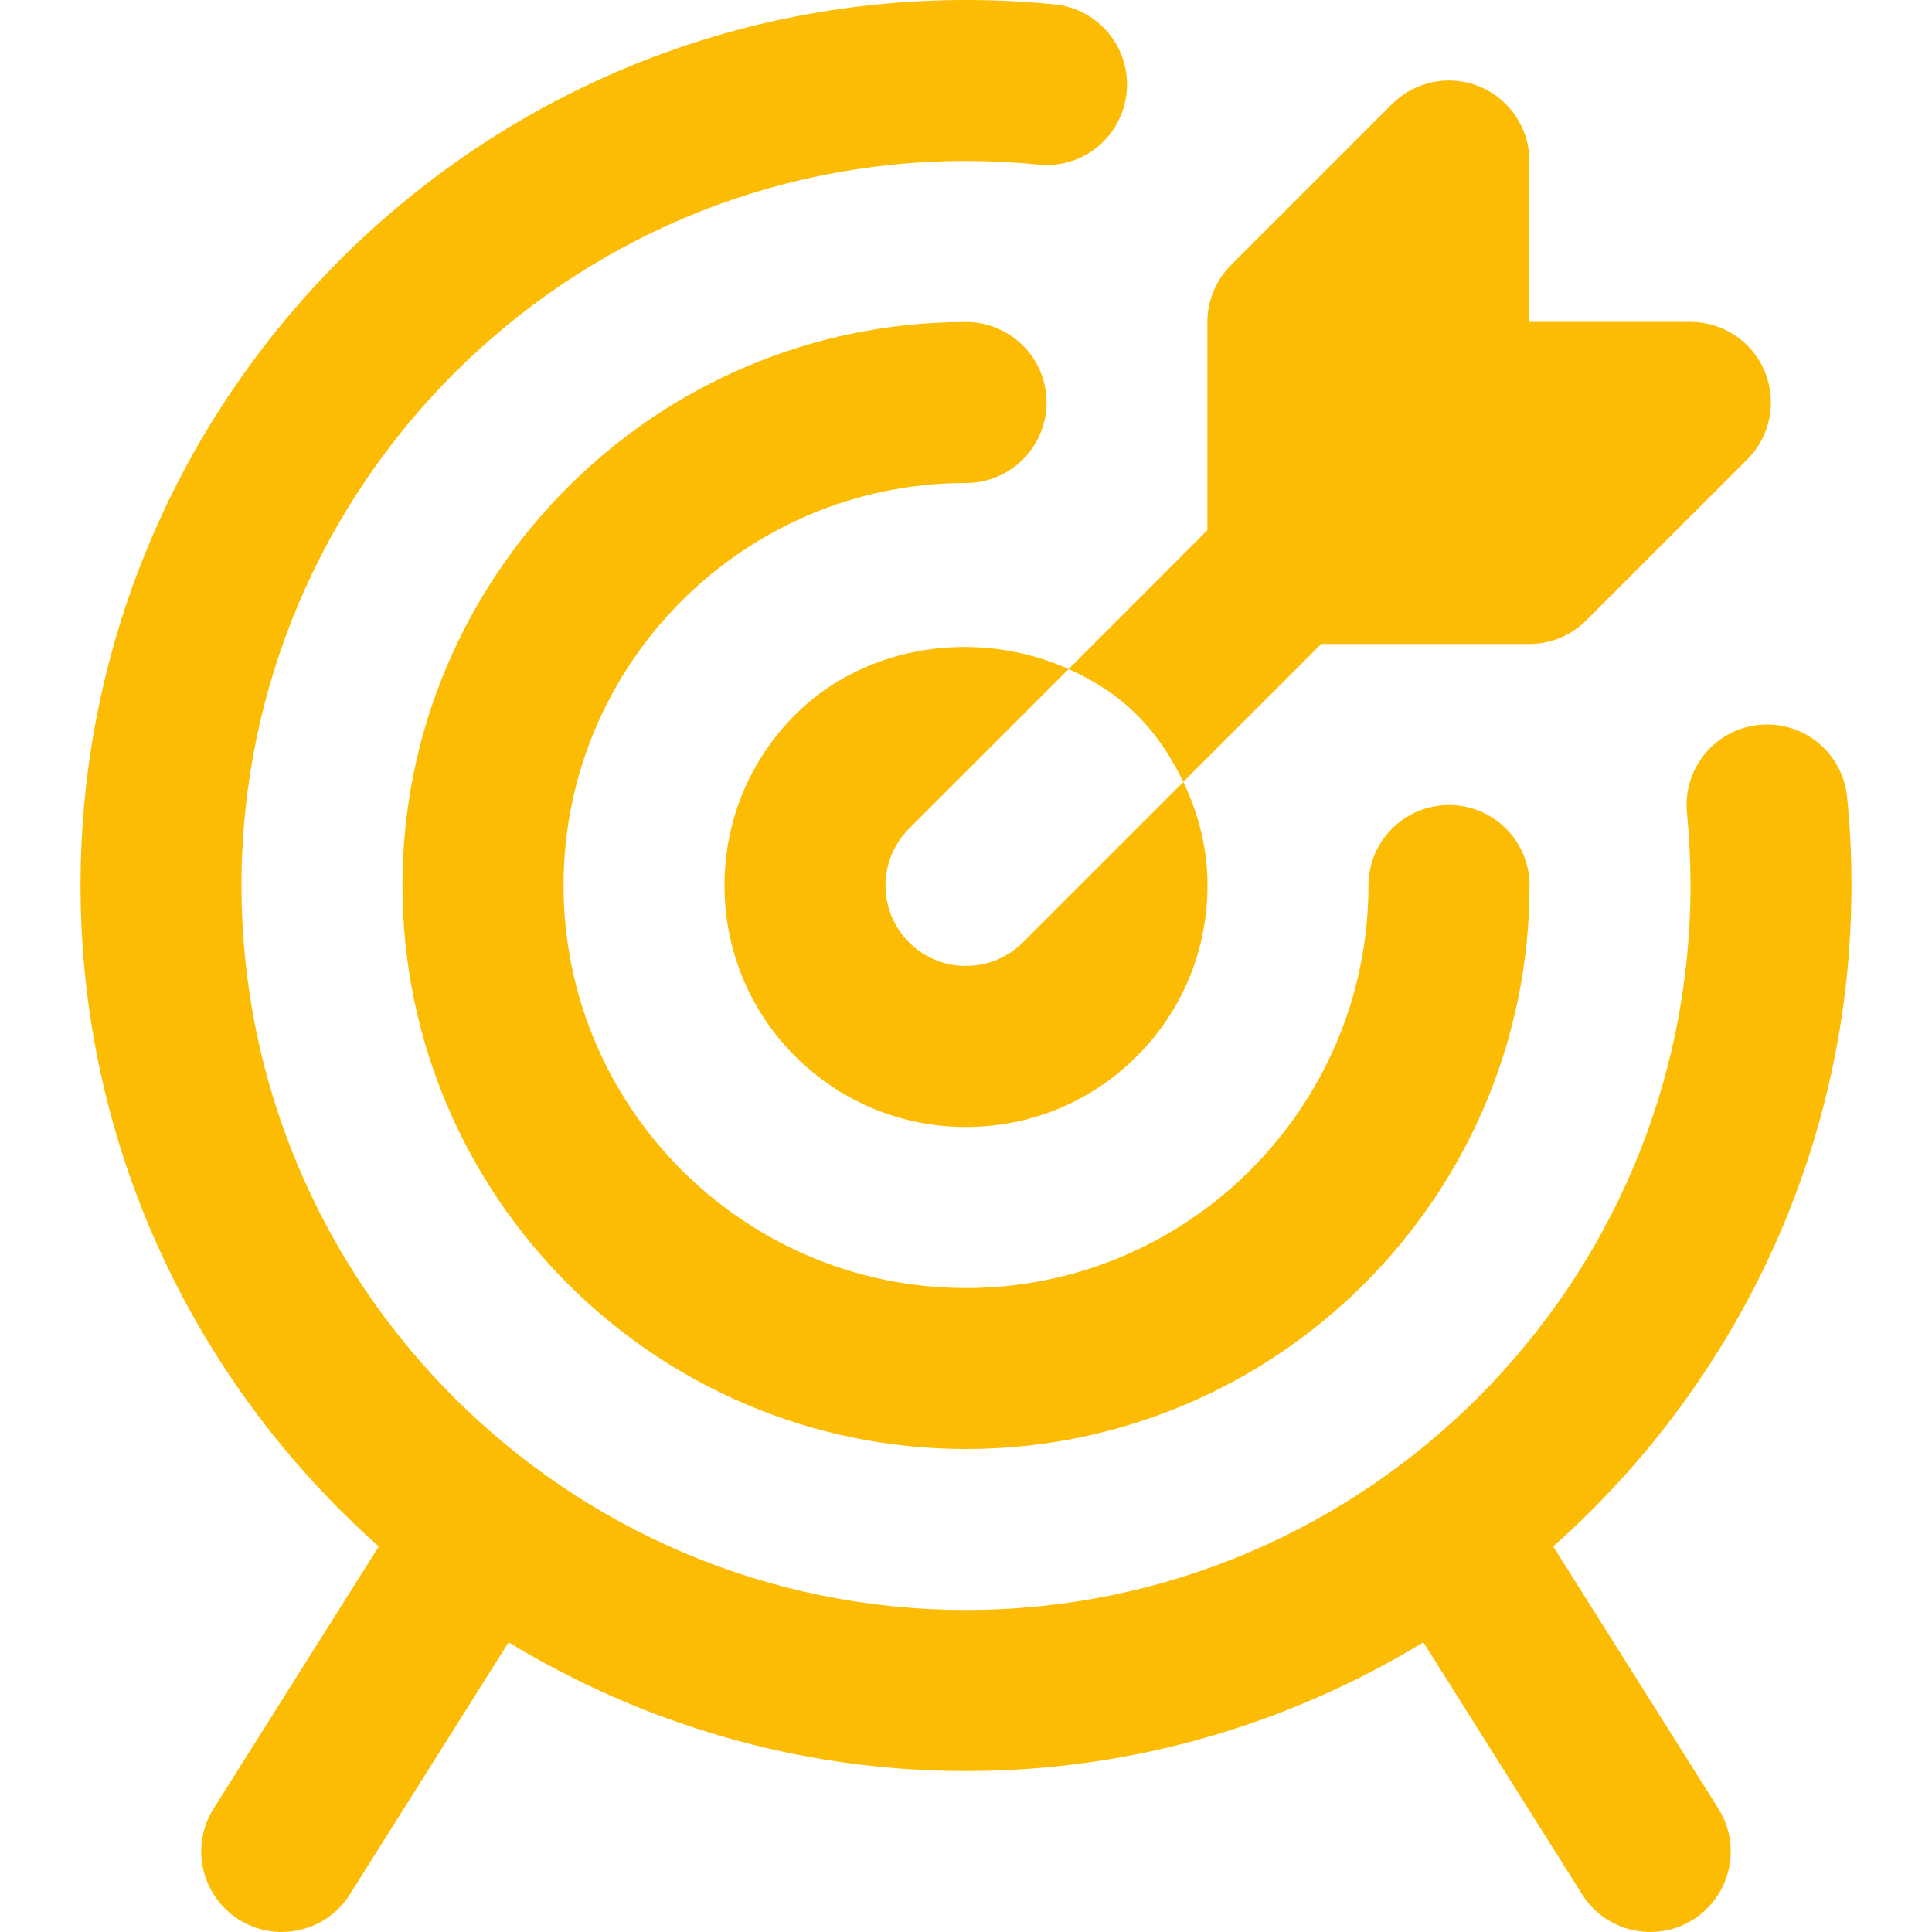<svg width="16" height="16" viewBox="0 0 16 16" fill="none" xmlns="http://www.w3.org/2000/svg">
<g clip-path="url(#clip0_432_1162)">
<path d="M4.667 7.333C4.667 9.171 6.162 10.667 8 10.667C9.838 10.667 11.333 9.171 11.333 7.333C11.333 6.965 11.632 6.667 12 6.667C12.368 6.667 12.667 6.965 12.667 7.333C12.667 9.907 10.573 12 8 12C5.427 12 3.333 9.907 3.333 7.333C3.333 4.76 5.427 2.667 8 2.667C8.368 2.667 8.667 2.965 8.667 3.333C8.667 3.701 8.368 4 8 4C6.162 4 4.667 5.495 4.667 7.333ZM8 8C7.632 8 7.333 7.701 7.333 7.333C7.333 7.149 7.408 6.983 7.529 6.862L8.85 5.541C8.109 5.207 7.177 5.328 6.585 5.919C6.208 6.297 6 6.799 6 7.333C6 7.867 6.208 8.37 6.585 8.747C6.963 9.125 7.465 9.333 8 9.333C8.535 9.333 9.037 9.125 9.414 8.748C9.791 8.371 10 7.868 10 7.333C10 7.031 9.927 6.741 9.8 6.476L8.472 7.804C8.351 7.925 8.185 7.999 8.001 7.999L8 8ZM8.85 5.541C9.056 5.633 9.25 5.755 9.414 5.919C9.578 6.083 9.703 6.273 9.799 6.475L10.942 5.333H12.666C12.843 5.333 13.013 5.263 13.137 5.137L14.471 3.804C14.661 3.613 14.719 3.327 14.615 3.077C14.512 2.828 14.269 2.666 13.999 2.666H12.666V1.333C12.666 1.064 12.503 0.821 12.255 0.717C12.005 0.614 11.719 0.671 11.528 0.862L10.195 2.195C10.069 2.321 9.999 2.49 9.999 2.667V4.391L8.85 5.541ZM12.863 12.807C14.375 11.463 15.333 9.51 15.333 7.333C15.333 7.086 15.321 6.842 15.297 6.601C15.261 6.235 14.936 5.967 14.568 6.003C14.202 6.04 13.934 6.366 13.971 6.733C13.99 6.93 14 7.131 14 7.333C14 10.641 11.308 13.333 8 13.333C4.692 13.333 2 10.641 2 7.333C2 4.025 4.692 1.333 8 1.333C8.203 1.333 8.403 1.343 8.601 1.363C8.971 1.4 9.294 1.131 9.33 0.765C9.367 0.399 9.099 0.072 8.733 0.036C8.491 0.012 8.247 0 8 0C3.957 0 0.667 3.29 0.667 7.333C0.667 9.51 1.625 11.463 3.137 12.807L1.769 14.978C1.573 15.289 1.667 15.701 1.978 15.897C2.285 16.092 2.7 16.003 2.897 15.689L4.212 13.601C5.319 14.273 6.613 14.667 8 14.667C9.387 14.667 10.681 14.273 11.788 13.601L13.103 15.689C13.3 16.003 13.715 16.092 14.022 15.897C14.333 15.701 14.427 15.289 14.231 14.978L12.863 12.807Z" fill="#FCBC03"/>
</g>
<defs>
<clipPath id="clip0_432_1162">
<rect width="16" height="16" fill="white"/>
</clipPath>
</defs>
</svg>

